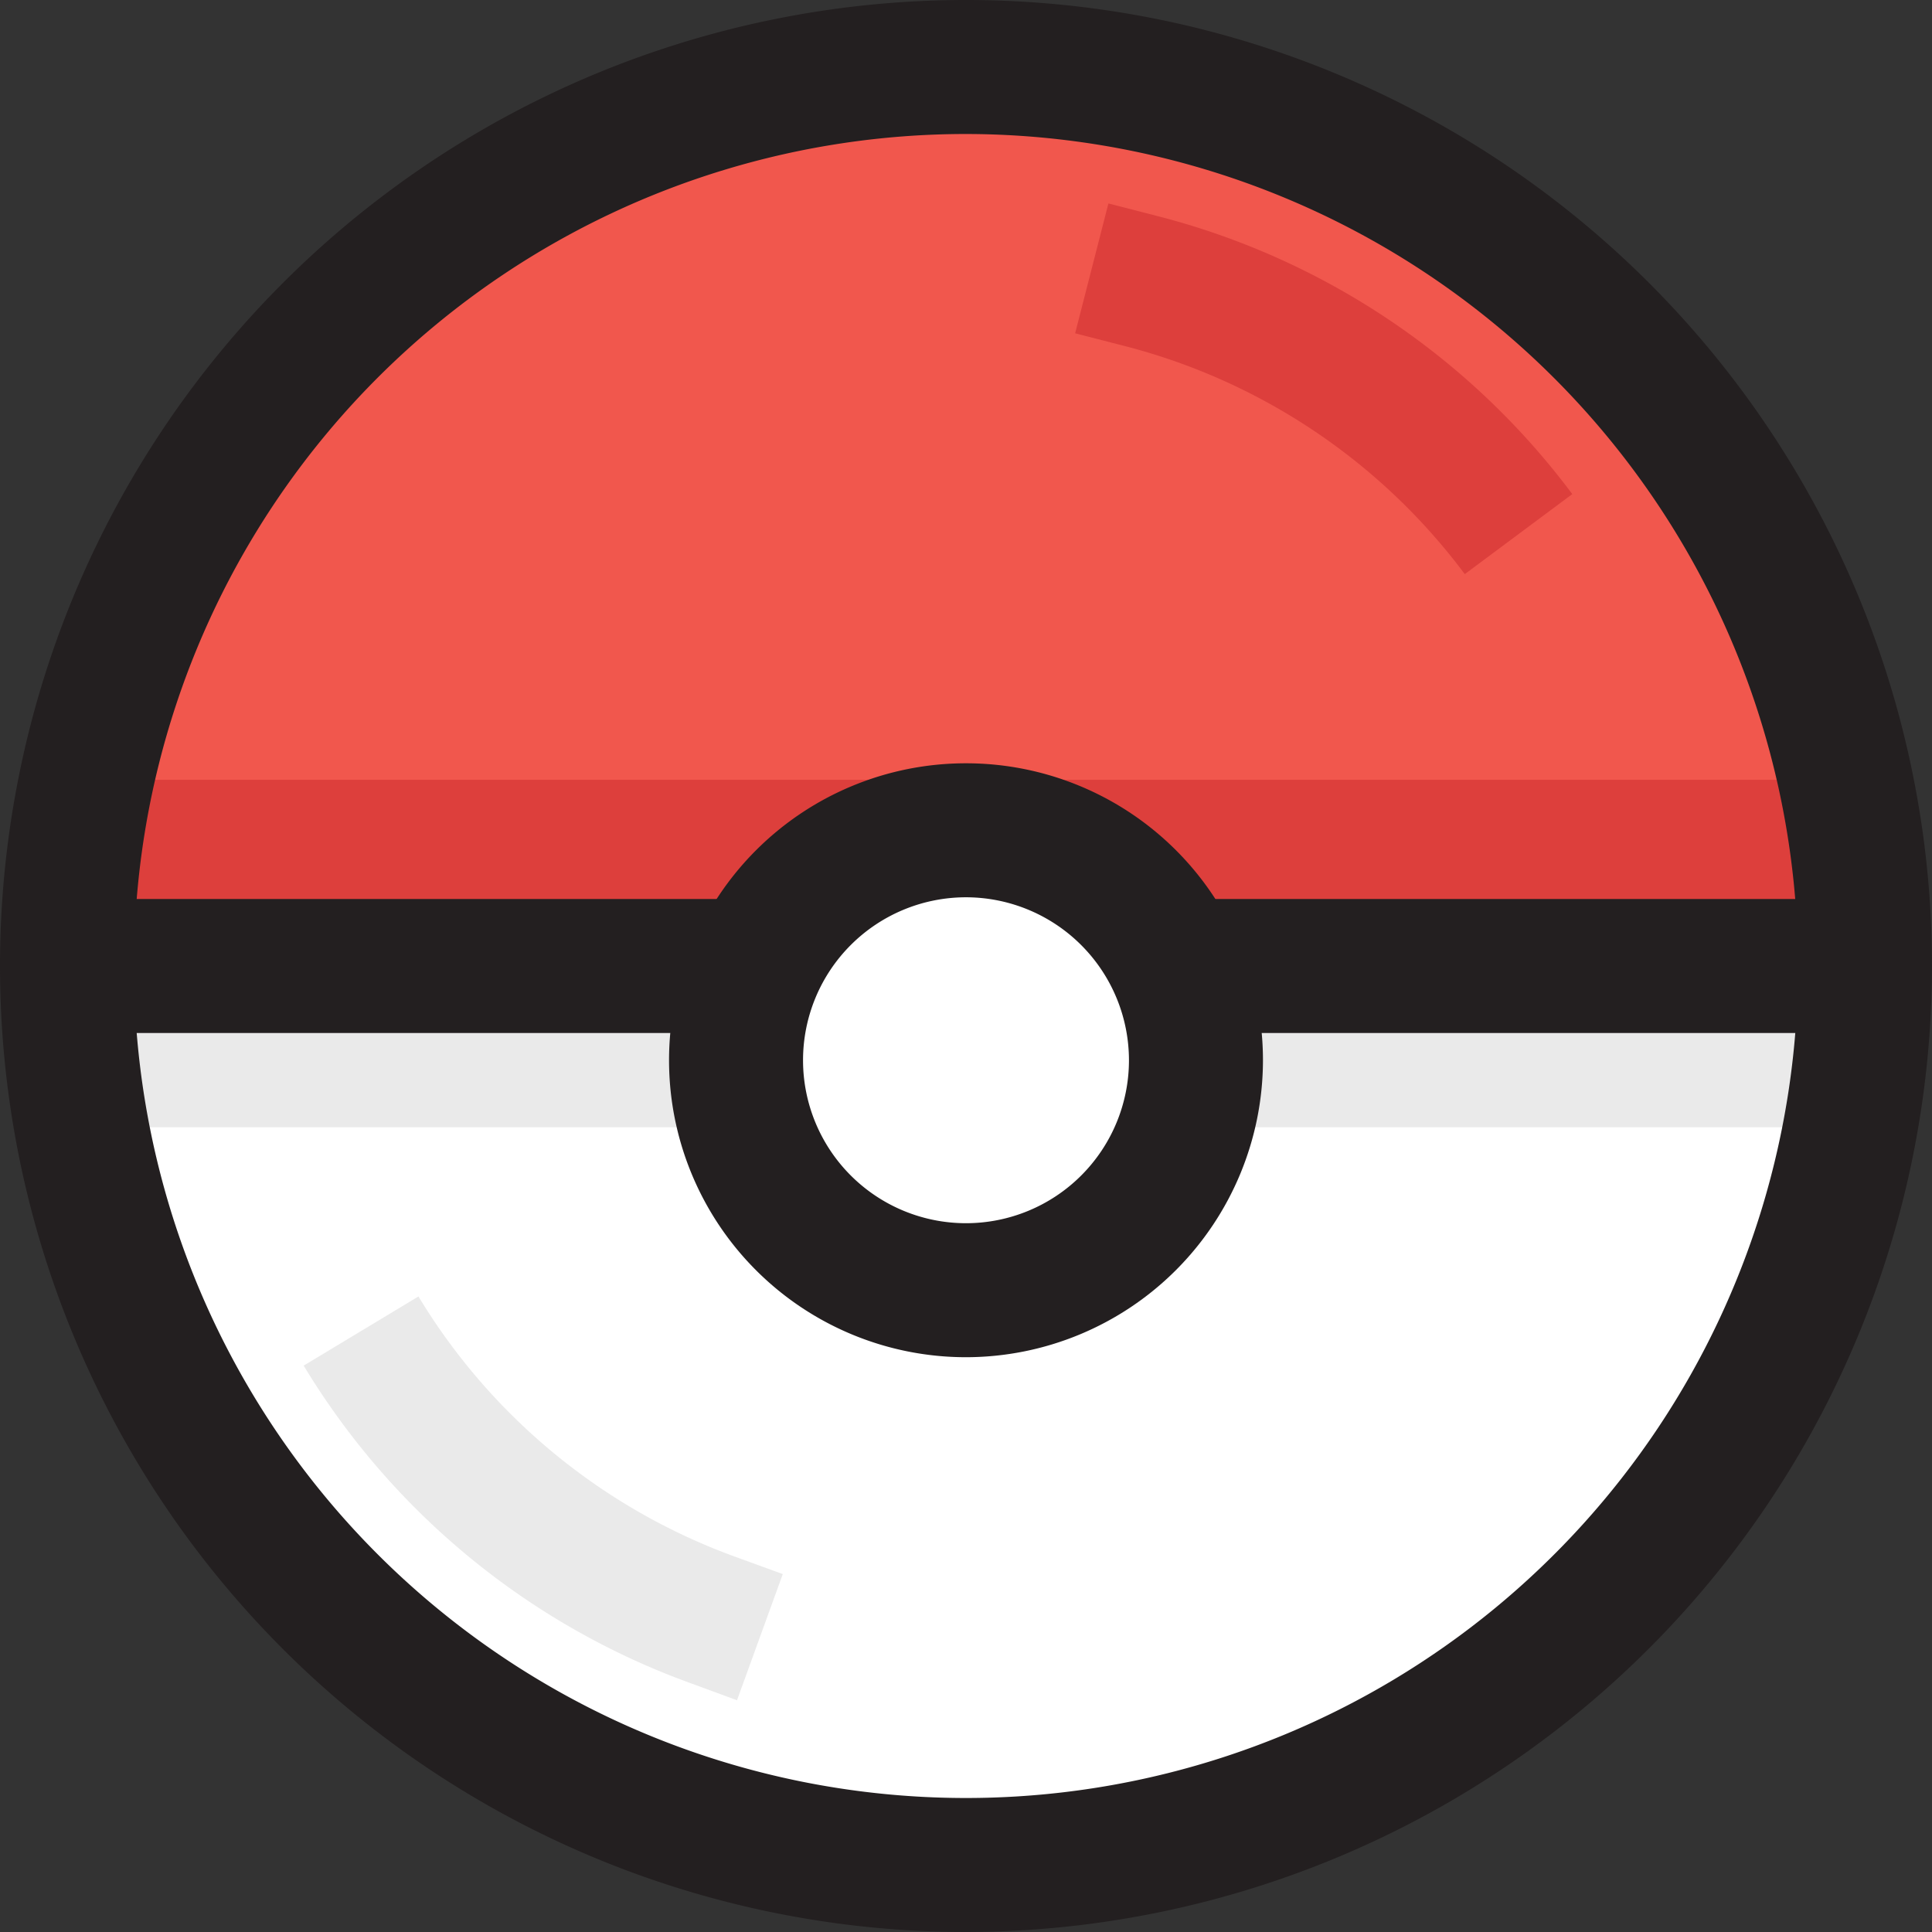   <svg class="ball" data-name="Layer 1" xmlns="http://www.w3.org/2000/svg" viewBox="0 0 259.52 259.52"><rect x="0" y="0" width="259.52" height="259.52" fill="#333333" stroke="none"/><defs><style>.white-circles{fill:#fff;}.top-ball{fill:#f1574d;}.red-shadow{fill:#dd3f3c;}.white-shadow{fill:#eaeaea;}.outline{fill:#231f20;}</style></defs><title>pokeball</title><circle class="white-circles" cx="129.76" cy="129.76" r="120.76"/><path class="top-ball" d="M250.52,129.76H9a120.76,120.76,0,1,1,241.52,0Z"/><rect class="red-shadow" x="14.65" y="104.75" width="229.33" height="18"/><rect class="white-shadow" x="14.65" y="133.42" width="229.33" height="18"/><path class="outline" d="M129.76,259.52A129.76,129.76,0,1,1,259.52,129.76,129.91,129.91,0,0,1,129.76,259.52Zm0-241.52A111.76,111.76,0,1,0,241.52,129.76,111.89,111.89,0,0,0,129.76,18Z"/><rect class="outline" x="9" y="120.76" width="234.99" height="18"/><circle class="white-circles" cx="129.76" cy="142.42" r="30.89"/><path class="outline" d="M129.76,182.31a39.89,39.89,0,1,1,39.89-39.89A39.93,39.93,0,0,1,129.76,182.31Zm0-61.78a21.89,21.89,0,1,0,21.89,21.89A21.91,21.91,0,0,0,129.76,120.53Z"/><path class="red-shadow" d="M196.76,77.12a82.74,82.74,0,0,0-45.65-30.63l-6.69-1.72,4.47-17.44,6.69,1.72A100.8,100.8,0,0,1,211.2,66.37Z"/><path class="white-shadow" d="M99,228.39,92.5,226a100.8,100.8,0,0,1-51.71-42.56l15.42-9.29a82.74,82.74,0,0,0,42.45,34.93l6.49,2.36Z"/></svg>